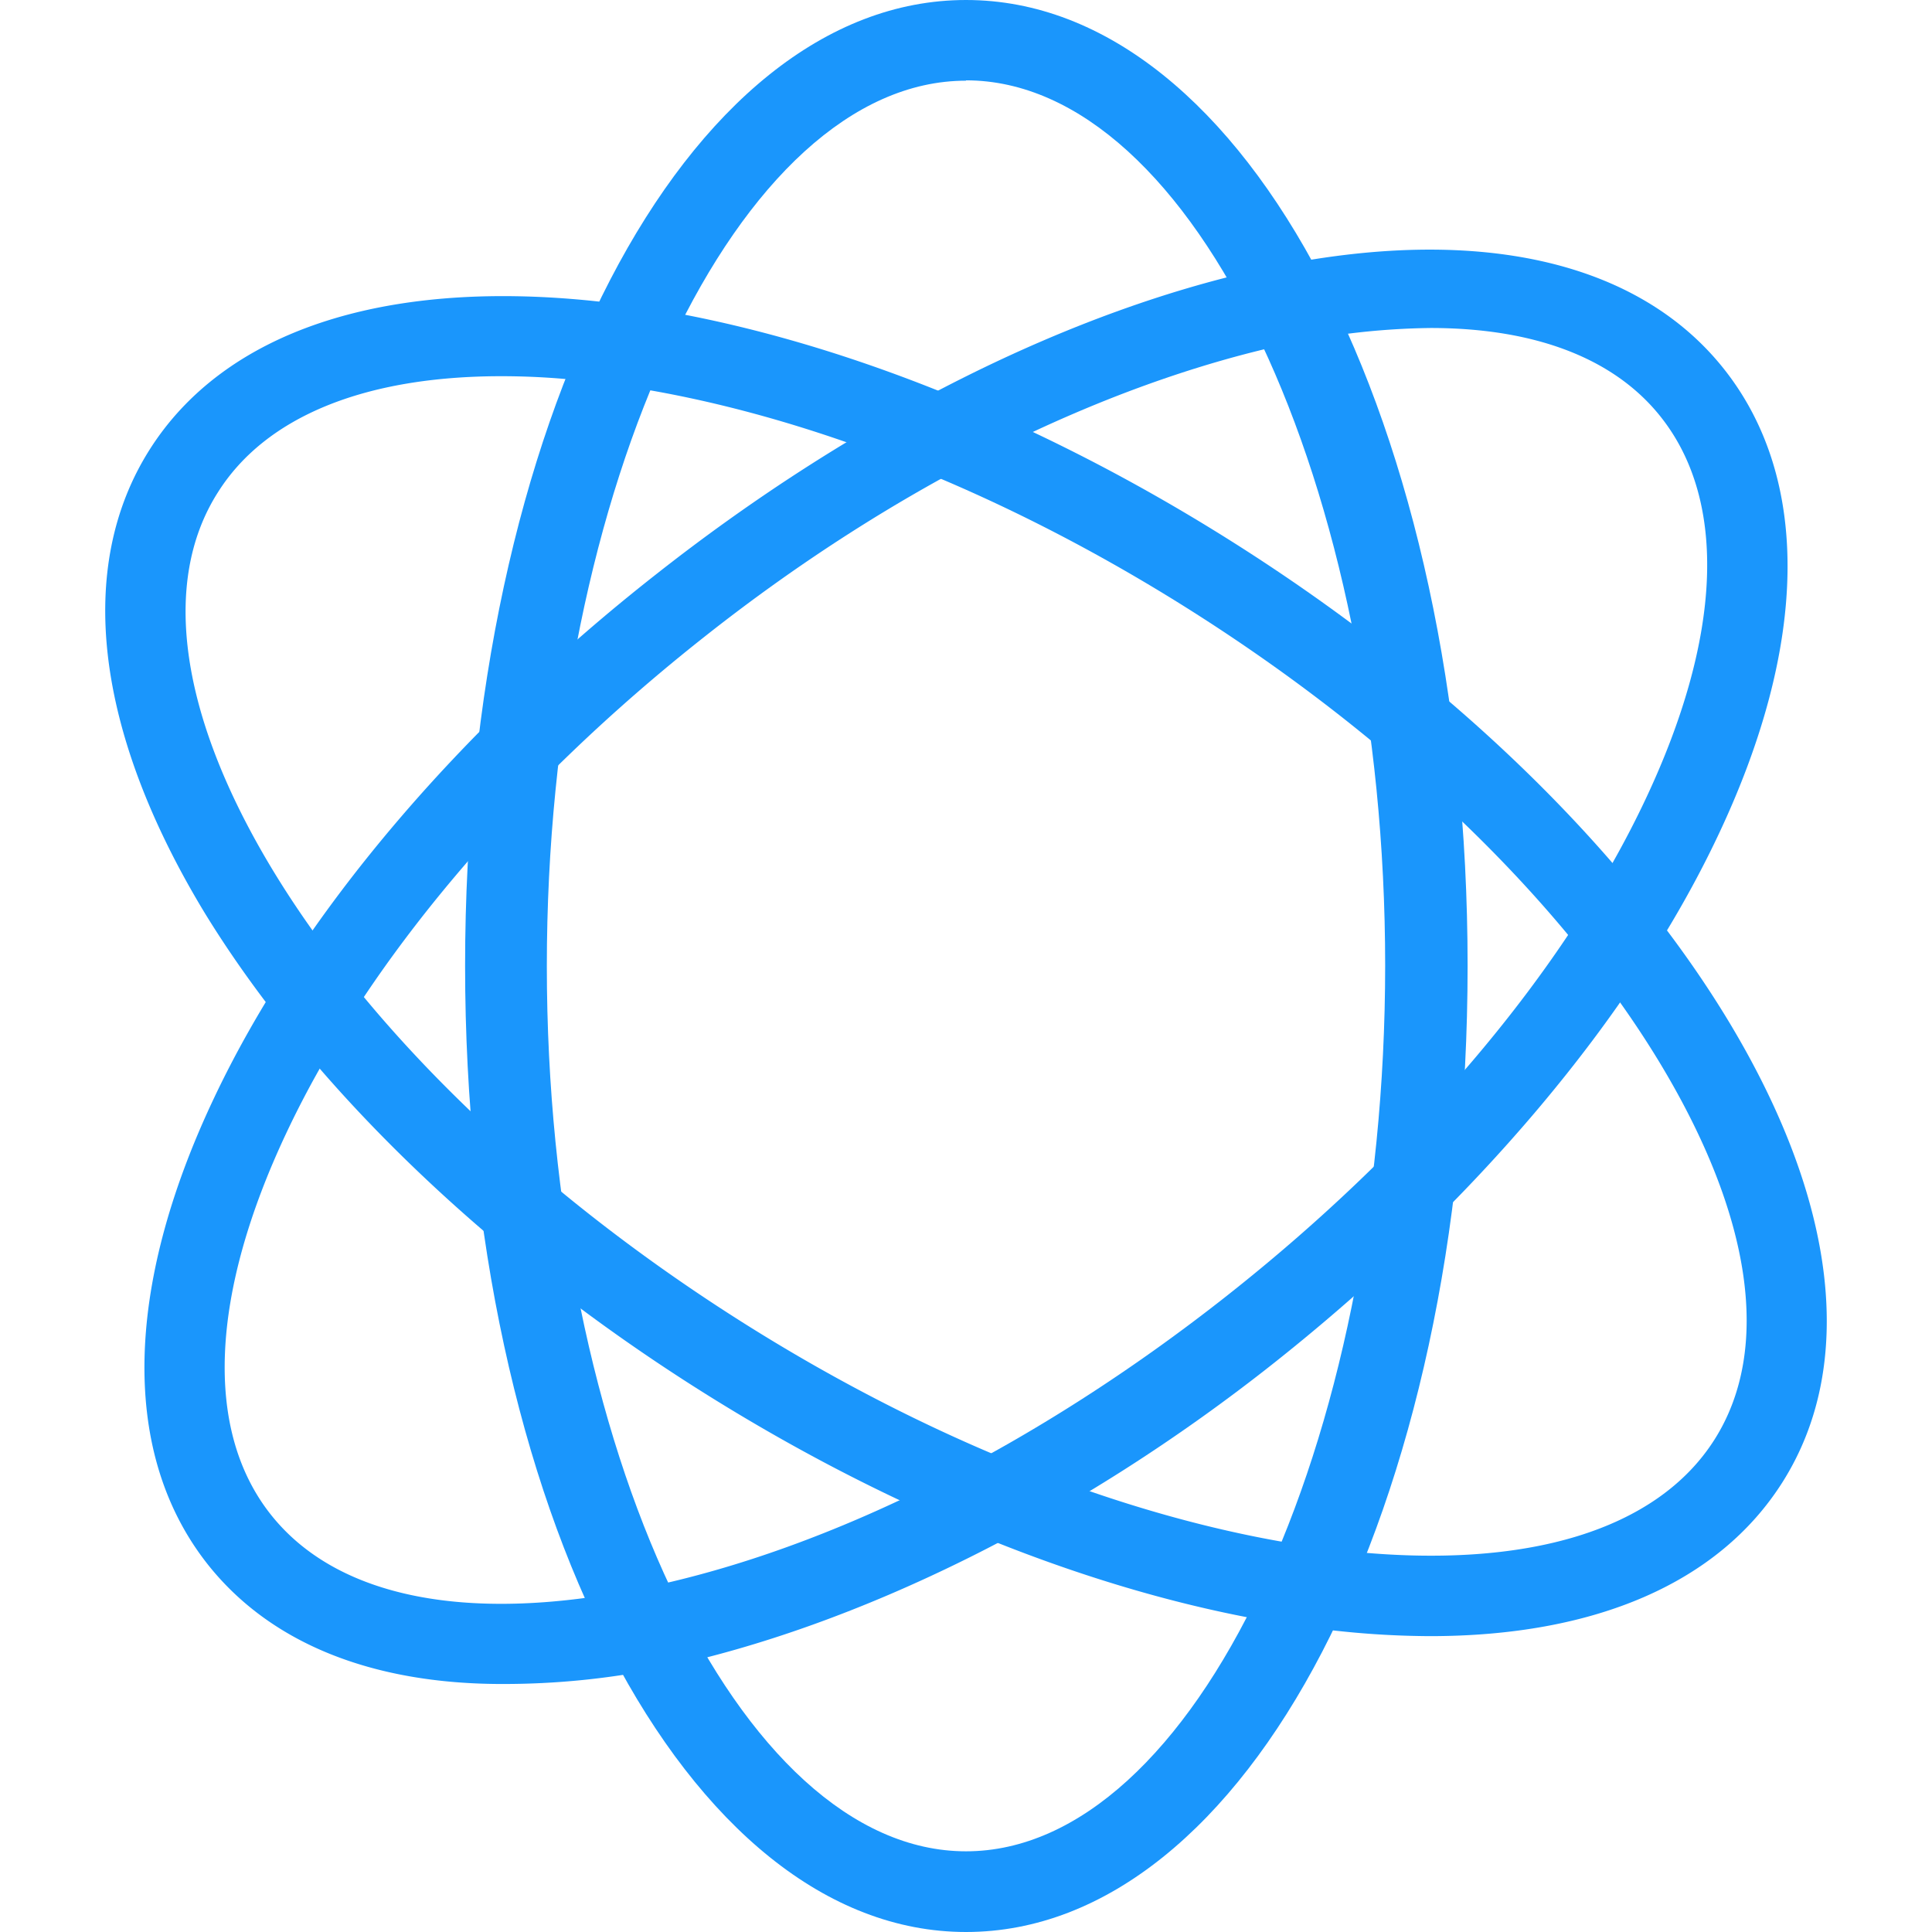 <?xml version="1.0" standalone="no"?><!DOCTYPE svg PUBLIC "-//W3C//DTD SVG 1.1//EN" "http://www.w3.org/Graphics/SVG/1.1/DTD/svg11.dtd"><svg t="1731748506331" class="icon" viewBox="0 0 1024 1024" version="1.1" xmlns="http://www.w3.org/2000/svg" p-id="24514" data-darkreader-inline-fill="" xmlns:xlink="http://www.w3.org/1999/xlink" width="200" height="200"><path d="M512 1024c-148.111 0-265.488-224.943-265.488-512.093S363.149 0 512 0 777.859 224.943 777.859 511.907s-117.007 512.093-265.859 512.093z m0-981.233c-120.71 0-222.166 214.946-222.166 469.326S391.29 981.233 512 981.233s222.166-214.946 222.166-469.511-101.271-469.14-222.166-469.14z" fill="#1A96FC" p-id="24515" data-darkreader-inline-fill="" style="--darkreader-inline-fill: #0268bc;"></path><path d="M757.864 867.188a470.807 470.807 0 0 1-47.21-2.592c-106.084-10.923-227.165-56.467-340.654-128.301S163.57 573.929 108.213 483.396C50.265 387.494 39.897 300.479 79.332 238.273S201.893 148.111 313.347 159.404c106.084 10.923 227.165 56.467 340.654 128.301s206.429 161.626 261.786 252.899c57.948 95.717 68.316 182.917 28.882 245.123-33.695 53.135-99.049 81.461-186.805 81.461zM265.766 199.394c-72.204 0-124.968 21.291-150.332 61.651-30.363 47.766-19.995 119.044 29.252 200.32 52.024 85.719 140.15 170.698 248.085 239.014s222.166 111.083 322.326 121.821c94.421 9.812 163.292-11.293 193.655-59.244s19.81-119.044-29.437-200.32c-52.024-85.719-140.15-170.698-248.085-239.014s-222.166-111.083-322.326-121.821a391.012 391.012 0 0 0-43.137-2.407z" fill="#1A96FC" p-id="24516" data-darkreader-inline-fill="" style="--darkreader-inline-fill: #0268bc;"></path><path d="M266.136 892.552c-69.057 0-123.117-21.661-156.257-63.688-45.544-57.948-44.433-145.519 3.518-246.789 45.544-96.457 129.597-195.506 234.385-277.707 105.529-83.127 221.055-140.89 325.658-162.737 109.602-22.772 195.136-3.518 240.68 54.431s44.433 145.519-3.518 246.789c-45.544 96.457-129.597 195.506-234.2 278.633s-222.166 140.89-325.658 162.551a416.561 416.561 0 0 1-84.608 8.516zM758.234 173.845a387.309 387.309 0 0 0-76.092 8.516C583.834 203.652 474.417 257.713 374.072 336.952c-100.345 79.054-179.399 172.549-222.166 263.267-40.545 85.904-43.693 157.738-8.516 202.356s105.529 58.319 198.653 38.879c98.123-20.365 207.54-75.351 307.885-154.405s179.399-172.549 222.166-263.267c40.545-85.904 43.508-157.738 8.516-202.356-24.623-31.474-67.02-47.581-122.376-47.581z" fill="#1A96FC" p-id="24517" data-darkreader-inline-fill="" style="--darkreader-inline-fill: #0268bc;"></path></svg>